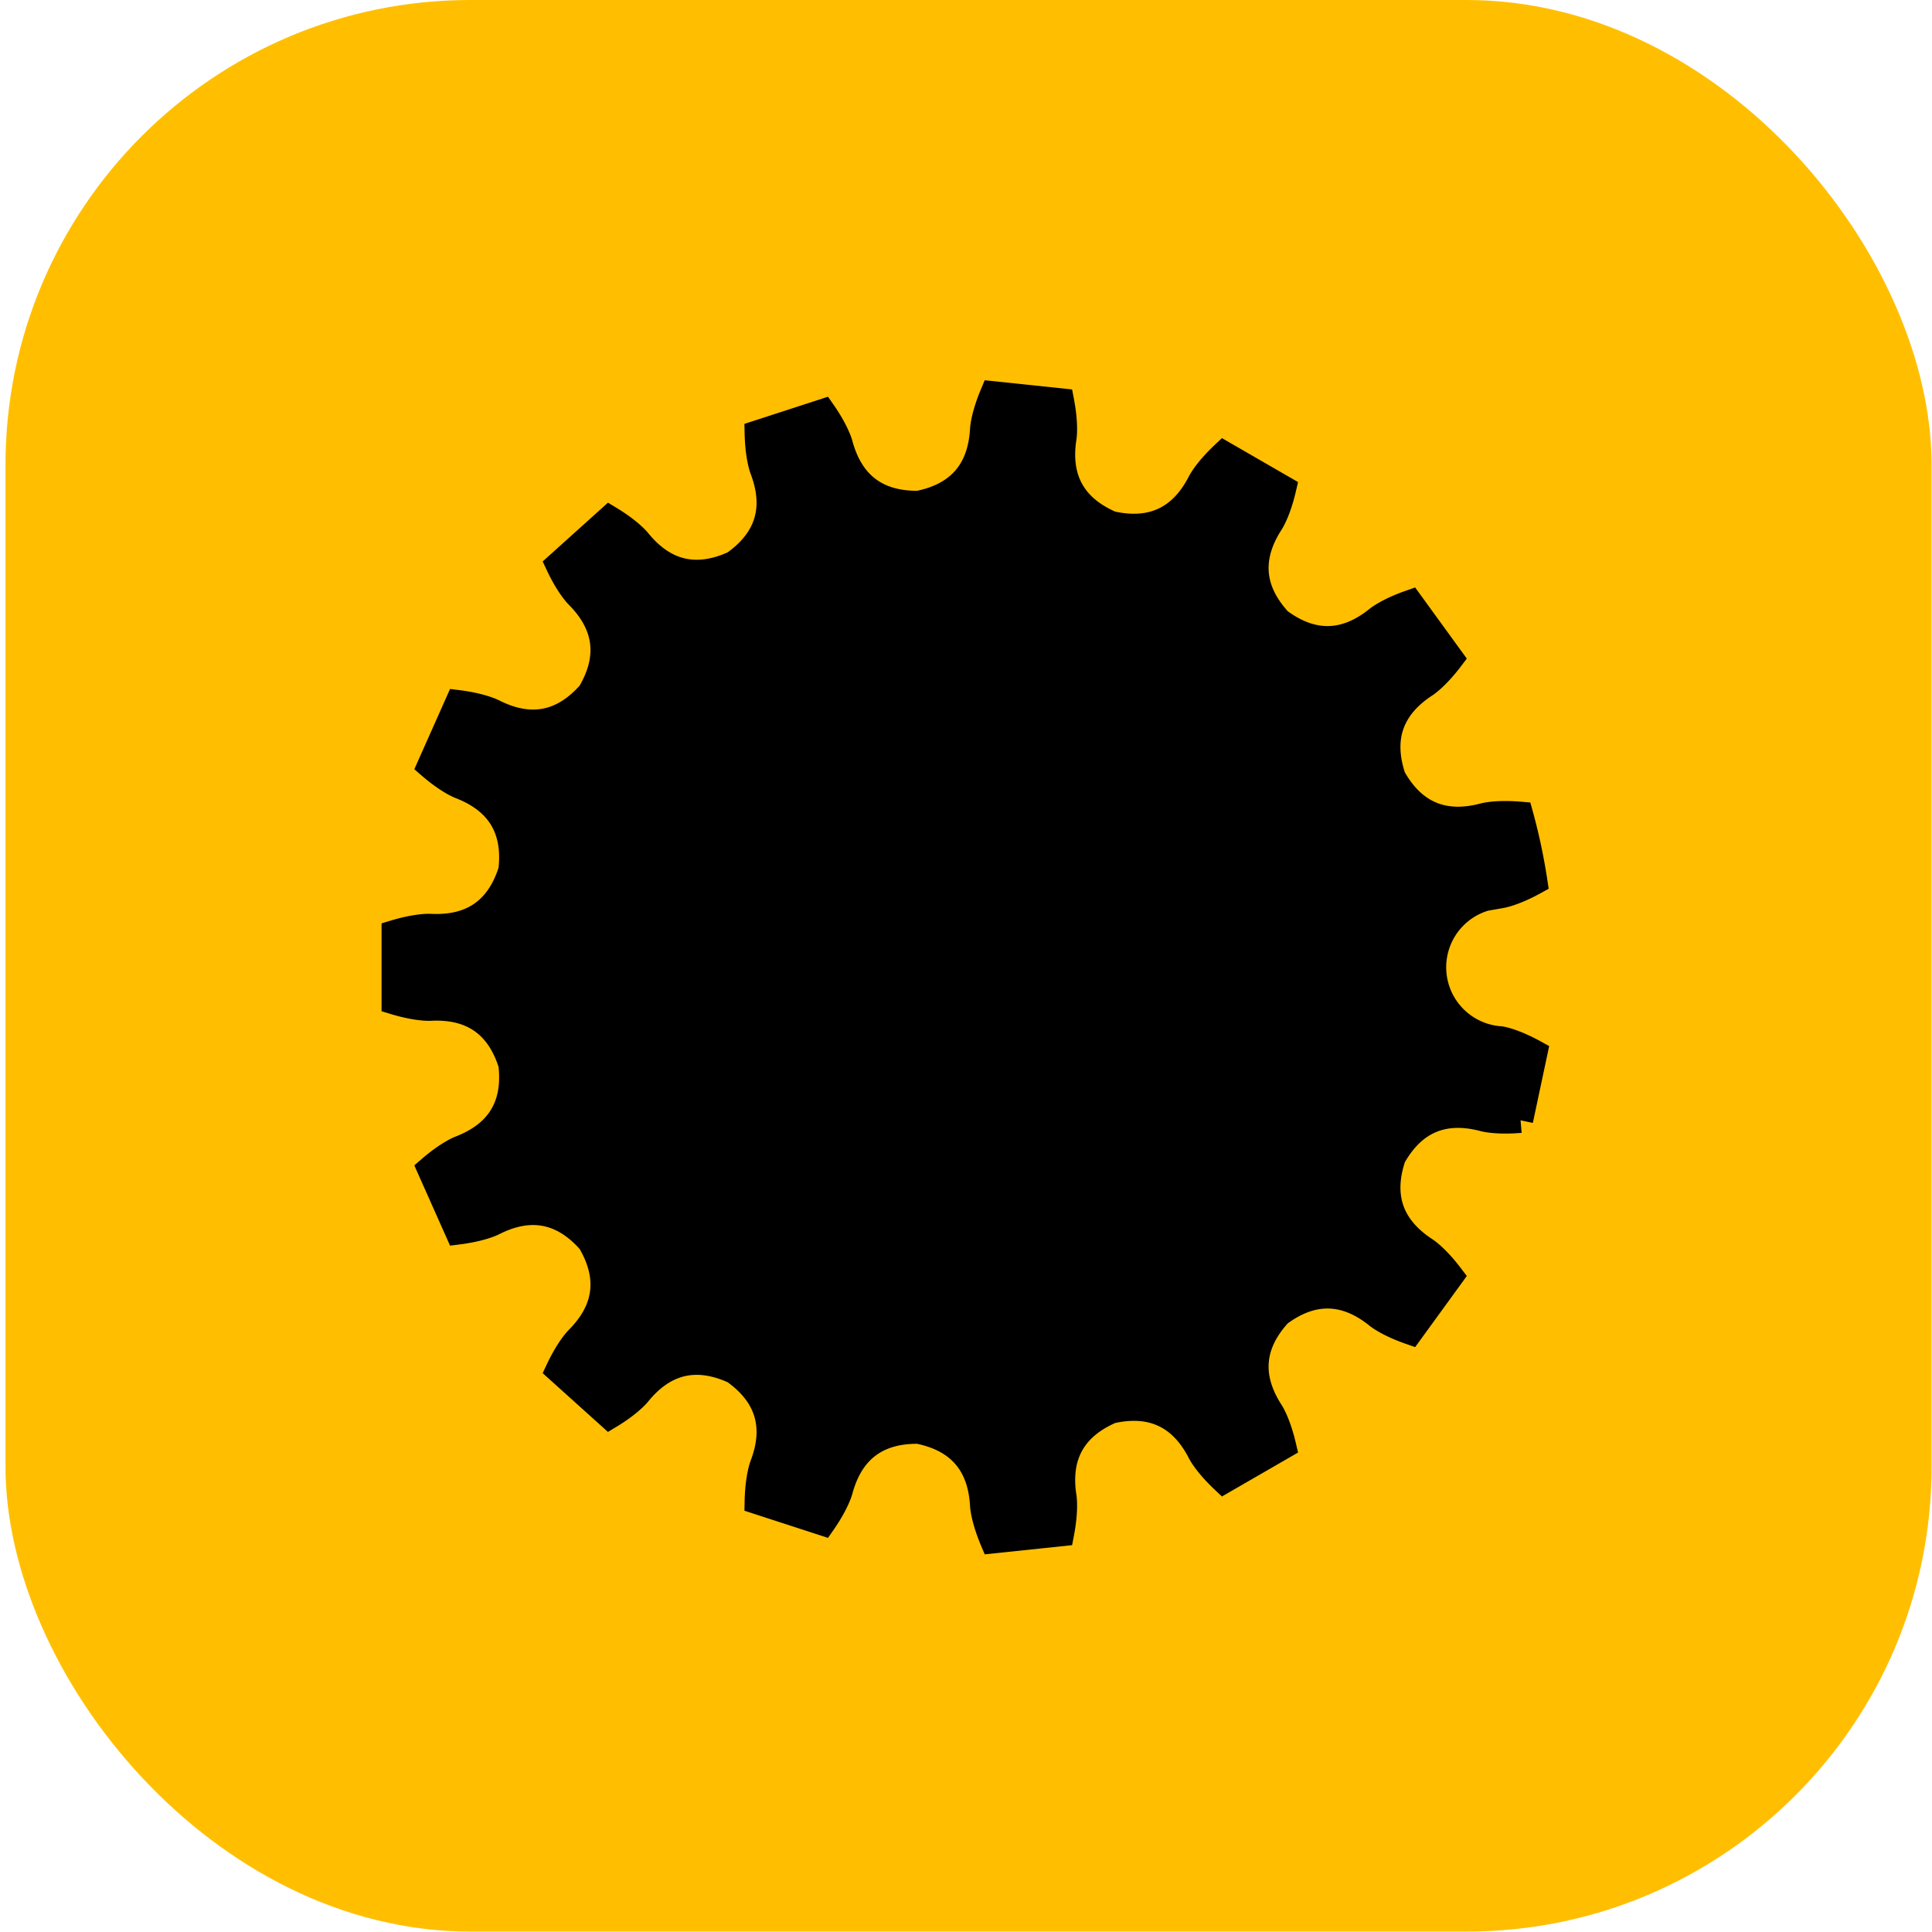 <?xml version="1.0" encoding="UTF-8" standalone="no"?>
<svg
   width="64px"
   height="64px"
   id="svg3799"
   version="1.1"
   inkscape:version="1.2 (dc2aeda, 2022-05-15)"
   sodipodi:docname="lanterngear.svg"
   xmlns:inkscape="http://www.inkscape.org/namespaces/inkscape"
   xmlns:sodipodi="http://sodipodi.sourceforge.net/DTD/sodipodi-0.dtd"
   xmlns:xlink="http://www.w3.org/1999/xlink"
   xmlns="http://www.w3.org/2000/svg"
   xmlns:svg="http://www.w3.org/2000/svg"
   xmlns:rdf="http://www.w3.org/1999/02/22-rdf-syntax-ns#"
   xmlns:cc="http://creativecommons.org/ns#"
   xmlns:dc="http://purl.org/dc/elements/1.1/">
  <sodipodi:namedview
     inkscape:document-rotation="0"
     inkscape:lockguides="false"
     inkscape:snap-others="false"
     inkscape:snap-nodes="false"
     inkscape:snap-intersection-paths="true"
     inkscape:object-nodes="true"
     inkscape:object-paths="true"
     inkscape:window-maximized="0"
     inkscape:window-y="0"
     inkscape:window-x="52"
     inkscape:window-height="456"
     inkscape:window-width="1344"
     inkscape:guide-bbox="true"
     showguides="true"
     inkscape:snap-center="true"
     inkscape:grid-bbox="true"
     inkscape:document-units="px"
     showgrid="true"
     inkscape:current-layer="g145"
     inkscape:cy="158.32656"
     inkscape:cx="-138.53574"
     inkscape:zoom="0.63160597"
     inkscape:pageshadow="2"
     inkscape:pageopacity="0.0"
     borderopacity="1.0"
     bordercolor="#666666"
     pagecolor="#ffffff"
     id="base"
     inkscape:showpageshadow="2"
     inkscape:pagecheckerboard="0"
     inkscape:deskcolor="#d1d1d1">
    <sodipodi:guide
       inkscape:locked="false"
       orientation="1,0"
       position="32,32"
       id="guide3783" />
    <sodipodi:guide
       inkscape:locked="false"
       orientation="0,1"
       position="32,32"
       id="guide3785" />
    <sodipodi:guide
       inkscape:locked="false"
       orientation="1,0"
       position="0,0"
       id="guide9301" />
    <sodipodi:guide
       inkscape:locked="false"
       orientation="0,1"
       position="0,0"
       id="guide9303" />
    <sodipodi:guide
       inkscape:locked="false"
       orientation="0,1"
       position="0,64"
       id="guide9305" />
    <sodipodi:guide
       inkscape:locked="false"
       orientation="1,0"
       position="64,64"
       id="guide9307" />
    <sodipodi:guide
       inkscape:locked="false"
       id="guide4358"
       orientation="1,0"
       position="51.169,70.454" />
  </sodipodi:namedview>
  <defs
     id="defs3801">
    <inkscape:path-effect
       effect="spiro"
       id="path-effect9409"
       is_visible="true" />
    <inkscape:path-effect
       effect="spiro"
       id="path-effect9405"
       is_visible="true" />
    <inkscape:path-effect
       effect="spiro"
       id="path-effect9398"
       is_visible="true" />
    <inkscape:path-effect
       effect="spiro"
       id="path-effect9390"
       is_visible="true" />
    <inkscape:path-effect
       effect="spiro"
       id="path-effect9384"
       is_visible="true" />
    <linearGradient
       inkscape:collect="always"
       id="linearGradient9347">
      <stop
         style="stop-color:#0079ff;stop-opacity:1;"
         offset="0"
         id="stop9349" />
      <stop
         style="stop-color:#0079ff;stop-opacity:0"
         offset="1"
         id="stop9351" />
    </linearGradient>
    <marker
       inkscape:stockid="Arrow2Mstart"
       orient="auto"
       refY="0.0"
       refX="0.0"
       id="Arrow2Mstart"
       style="overflow:visible">
      <path
         id="path4317"
         style="fill-rule:evenodd;stroke-width:0.625;stroke-linejoin:round"
         d="M 8.719,4.034 L -2.207,0.016 L 8.719,-4.002 C 6.973,-1.63 6.983,1.616 8.719,4.034 z "
         transform="scale(0.6) translate(0,0)" />
    </marker>
    <marker
       inkscape:stockid="Arrow1Mend"
       orient="auto"
       refY="0.0"
       refX="0.0"
       id="Arrow1Mend"
       style="overflow:visible;">
      <path
         id="path4302"
         d="M 0.0,0.0 L 5.0,-5.0 L -12.5,0.0 L 5.0,5.0 L 0.0,0.0 z "
         style="fill-rule:evenodd;stroke:#000000;stroke-width:1.0pt;"
         transform="scale(0.4) rotate(180) translate(10,0)" />
    </marker>
    <marker
       inkscape:stockid="Arrow2Mend"
       orient="auto"
       refY="0.0"
       refX="0.0"
       id="Arrow2Mend"
       style="overflow:visible;">
      <path
         id="path4320"
         style="fill-rule:evenodd;stroke-width:0.625;stroke-linejoin:round;"
         d="M 8.719,4.034 L -2.207,0.016 L 8.719,-4.002 C 6.973,-1.63 6.983,1.616 8.719,4.034 z "
         transform="scale(0.6) rotate(180) translate(0,0)" />
    </marker>
    <marker
       inkscape:stockid="Arrow1Mstart"
       orient="auto"
       refY="0.0"
       refX="0.0"
       id="Arrow1Mstart"
       style="overflow:visible">
      <path
         id="path4299"
         d="M 0.0,0.0 L 5.0,-5.0 L -12.5,0.0 L 5.0,5.0 L 0.0,0.0 z "
         style="fill-rule:evenodd;stroke:#000000;stroke-width:1.0pt"
         transform="scale(0.4) translate(10,0)" />
    </marker>
    <marker
       inkscape:stockid="Arrow1Lend"
       orient="auto"
       refY="0.0"
       refX="0.0"
       id="Arrow1Lend"
       style="overflow:visible;">
      <path
         id="path4296"
         d="M 0.0,0.0 L 5.0,-5.0 L -12.5,0.0 L 5.0,5.0 L 0.0,0.0 z "
         style="fill-rule:evenodd;stroke:#000000;stroke-width:1.0pt;"
         transform="scale(0.8) rotate(180) translate(12.5,0)" />
    </marker>
    <marker
       inkscape:stockid="Arrow2Lend"
       orient="auto"
       refY="0.0"
       refX="0.0"
       id="Arrow2Lend"
       style="overflow:visible;">
      <path
         id="path4314"
         style="fill-rule:evenodd;stroke-width:0.625;stroke-linejoin:round;"
         d="M 8.719,4.034 L -2.207,0.016 L 8.719,-4.002 C 6.973,-1.63 6.983,1.616 8.719,4.034 z "
         transform="scale(1.1) rotate(180) translate(1,0)" />
    </marker>
    <marker
       inkscape:stockid="EmptyTriangleOutL"
       orient="auto"
       refY="0.0"
       refX="0.0"
       id="EmptyTriangleOutL"
       style="overflow:visible">
      <path
         id="path4487"
         d="M 5.77,0.0 L -2.88,5.0 L -2.88,-5.0 L 5.77,0.0 z "
         style="fill-rule:evenodd;fill:#FFFFFF;stroke:#000000;stroke-width:1.0pt"
         transform="scale(0.8) translate(-6,0)" />
    </marker>
    <marker
       inkscape:stockid="DotS"
       orient="auto"
       refY="0.0"
       refX="0.0"
       id="DotS"
       style="overflow:visible">
      <path
         id="path4394"
         d="M -2.5,-1.0 C -2.5,1.76 -4.74,4.0 -7.5,4.0 C -10.26,4.0 -12.5,1.76 -12.5,-1.0 C -12.5,-3.76 -10.26,-6.0 -7.5,-6.0 C -4.74,-6.0 -2.5,-3.76 -2.5,-1.0 z "
         style="fill-rule:evenodd;stroke:#000000;stroke-width:1.0pt"
         transform="scale(0.2) translate(7.4, 1)" />
    </marker>
    <marker
       inkscape:stockid="DotL"
       orient="auto"
       refY="0.0"
       refX="0.0"
       id="DotL"
       style="overflow:visible">
      <path
         id="path4388"
         d="M -2.5,-1.0 C -2.5,1.76 -4.74,4.0 -7.5,4.0 C -10.26,4.0 -12.5,1.76 -12.5,-1.0 C -12.5,-3.76 -10.26,-6.0 -7.5,-6.0 C -4.74,-6.0 -2.5,-3.76 -2.5,-1.0 z "
         style="fill-rule:evenodd;stroke:#000000;stroke-width:1.0pt"
         transform="scale(0.8) translate(7.4, 1)" />
    </marker>
    <marker
       inkscape:stockid="Tail"
       orient="auto"
       refY="0.0"
       refX="0.0"
       id="Tail"
       style="overflow:visible">
      <g
         id="g4363"
         transform="scale(-1.2)">
        <path
           id="path4365"
           d="M -3.805,-3.959 L 0.544,0"
           style="fill:none;fill-rule:evenodd;stroke:#000000;stroke-width:0.8;stroke-linecap:round" />
        <path
           id="path4367"
           d="M -1.287,-3.959 L 3.062,0"
           style="fill:none;fill-rule:evenodd;stroke:#000000;stroke-width:0.8;stroke-linecap:round" />
        <path
           id="path4369"
           d="M 1.305,-3.959 L 5.654,0"
           style="fill:none;fill-rule:evenodd;stroke:#000000;stroke-width:0.8;stroke-linecap:round" />
        <path
           id="path4371"
           d="M -3.805,4.178 L 0.544,0.22"
           style="fill:none;fill-rule:evenodd;stroke:#000000;stroke-width:0.8;stroke-linecap:round" />
        <path
           id="path4373"
           d="M -1.287,4.178 L 3.062,0.22"
           style="fill:none;fill-rule:evenodd;stroke:#000000;stroke-width:0.8;stroke-linecap:round" />
        <path
           id="path4375"
           d="M 1.305,4.178 L 5.654,0.22"
           style="fill:none;fill-rule:evenodd;stroke:#000000;stroke-width:0.8;stroke-linecap:round" />
      </g>
    </marker>
    <marker
       inkscape:stockid="Arrow1Sstart"
       orient="auto"
       refY="0.0"
       refX="0.0"
       id="Arrow1Sstart"
       style="overflow:visible">
      <path
         id="path4339"
         d="M 0.0,0.0 L 5.0,-5.0 L -12.5,0.0 L 5.0,5.0 L 0.0,0.0 z "
         style="fill-rule:evenodd;stroke:#000000;stroke-width:1.0pt"
         transform="scale(0.2) translate(6,0)" />
    </marker>
    <marker
       inkscape:stockid="Arrow1Lstart"
       orient="auto"
       refY="0.0"
       refX="0.0"
       id="Arrow1Lstart"
       style="overflow:visible">
      <path
         id="path4327"
         d="M 0.0,0.0 L 5.0,-5.0 L -12.5,0.0 L 5.0,5.0 L 0.0,0.0 z "
         style="fill-rule:evenodd;stroke:#000000;stroke-width:1.0pt"
         transform="scale(0.8) translate(12.5,0)" />
    </marker>
    <marker
       inkscape:stockid="Arrow1Mstart"
       orient="auto"
       refY="0"
       refX="0"
       id="Arrow1Mstart-9"
       style="overflow:visible">
      <path
         inkscape:connector-curvature="0"
         id="path4299-1"
         d="M 0,0 5,-5 -12.5,0 5,5 0,0 z"
         style="fill-rule:evenodd;stroke:#000000;stroke-width:1pt"
         transform="matrix(0.4,0,0,0.4,4,0)" />
    </marker>
    <marker
       inkscape:stockid="Arrow2Mend"
       orient="auto"
       refY="0"
       refX="0"
       id="Arrow2Mend-7"
       style="overflow:visible">
      <path
         inkscape:connector-curvature="0"
         id="path4320-8"
         style="fill-rule:evenodd;stroke-width:0.625;stroke-linejoin:round"
         d="M 8.719,4.034 -2.207,0.016 8.719,-4.002 c -1.745,2.372 -1.735,5.617 -6e-7,8.035 z"
         transform="scale(-0.6,-0.6)" />
    </marker>
    <linearGradient
       inkscape:collect="always"
       xlink:href="#linearGradient9347"
       id="linearGradient9353"
       x1="-21.346"
       y1="40.8"
       x2="1.827"
       y2="47.082"
       gradientUnits="userSpaceOnUse" />
  </defs>
  <g
     id="layer1"
     inkscape:label="Layer 1"
     inkscape:groupmode="layer">
    <rect
       style="fill:#ffbf00;stroke:none;fill-opacity:1"
       id="rect3156"
       width="63.804"
       height="63.986"
       x="0.182"
       y="1.4630233e-07"
       ry="15.401" />
  </g>
  <g
     transform="matrix(0.231,0,0,0.231,-46.222,84.316)"
     id="g145">
    <path
       style="fill:#000000;fill-rule:evenodd;stroke:#000000;stroke-width:3.602;stroke-miterlimit:4;stroke-dasharray:none"
       stroke-width="0.35 px"
       stroke="#191919"
       d="m 418.148,-204.344 c -0.371,0.032 -0.742,0.056 -1.113,0.073 -0.328,0.015 -0.656,0.023 -0.984,0.024 -0.284,6.3e-4 -0.569,-0.004 -0.853,-0.014 -0.241,-0.009 -0.481,-0.023 -0.721,-0.042 -0.196,-0.015 -0.392,-0.035 -0.588,-0.059 -0.152,-0.018 -0.304,-0.04 -0.455,-0.064 -0.108,-0.018 -0.216,-0.037 -0.323,-0.059 -0.064,-0.013 -0.128,-0.027 -0.192,-0.043 -0.021,-0.006 -0.042,-0.011 -0.064,-0.017 q -8.588,-2.274 -12.949,5.467 -2.834,8.42 4.602,13.281 c 0.018,0.012 0.037,0.024 0.055,0.036 0.054,0.037 0.108,0.075 0.161,0.114 0.088,0.065 0.175,0.132 0.26,0.2 0.12,0.096 0.237,0.194 0.352,0.295 0.148,0.129 0.294,0.262 0.437,0.398 0.175,0.166 0.346,0.335 0.513,0.508 0.198,0.204 0.392,0.412 0.582,0.624 0.219,0.245 0.432,0.494 0.641,0.747 0.236,0.287 0.466,0.58 0.691,0.876 l -5.837,8.034 c -0.351,-0.122 -0.701,-0.25 -1.047,-0.386 -0.306,-0.12 -0.609,-0.246 -0.909,-0.379 -0.26,-0.115 -0.518,-0.235 -0.774,-0.36 -0.216,-0.106 -0.43,-0.216 -0.641,-0.331 -0.173,-0.094 -0.344,-0.191 -0.513,-0.293 -0.131,-0.079 -0.261,-0.16 -0.39,-0.244 -0.091,-0.06 -0.182,-0.122 -0.271,-0.185 -0.053,-0.038 -0.106,-0.077 -0.158,-0.118 -0.017,-0.014 -0.034,-0.027 -0.051,-0.041 q -6.921,-5.57 -14.053,-0.273 -6.014,6.539 -1.197,14.005 c 0.012,0.018 0.024,0.037 0.035,0.055 0.035,0.056 0.068,0.112 0.1,0.169 0.054,0.095 0.106,0.192 0.156,0.289 0.07,0.136 0.137,0.274 0.202,0.413 0.083,0.179 0.162,0.359 0.237,0.541 0.092,0.222 0.18,0.447 0.263,0.673 0.098,0.267 0.19,0.536 0.277,0.807 0.1,0.312 0.194,0.627 0.281,0.944 0.099,0.359 0.19,0.719 0.275,1.082 l -8.6,4.965 c -0.271,-0.254 -0.538,-0.514 -0.799,-0.779 -0.23,-0.234 -0.456,-0.472 -0.676,-0.716 -0.191,-0.211 -0.378,-0.425 -0.56,-0.644 -0.154,-0.185 -0.305,-0.373 -0.451,-0.564 -0.12,-0.156 -0.237,-0.315 -0.35,-0.476 -0.088,-0.125 -0.174,-0.252 -0.257,-0.381 -0.059,-0.092 -0.117,-0.185 -0.172,-0.279 -0.033,-0.057 -0.066,-0.114 -0.096,-0.172 -0.01,-0.019 -0.02,-0.039 -0.03,-0.058 q -4.057,-7.904 -12.727,-5.965 -8.154,3.528 -6.79,12.307 c 0.004,0.021 0.007,0.043 0.01,0.065 0.009,0.065 0.017,0.13 0.023,0.196 0.011,0.109 0.019,0.218 0.025,0.327 0.009,0.153 0.014,0.306 0.016,0.459 0.003,0.197 0.002,0.394 -0.003,0.591 -0.006,0.241 -0.018,0.481 -0.034,0.721 -0.019,0.284 -0.044,0.567 -0.075,0.85 -0.035,0.326 -0.078,0.652 -0.127,0.976 -0.055,0.368 -0.119,0.735 -0.189,1.1 l -9.876,1.038 c -0.145,-0.343 -0.283,-0.688 -0.413,-1.036 -0.115,-0.307 -0.224,-0.617 -0.327,-0.929 -0.089,-0.27 -0.172,-0.542 -0.25,-0.816 -0.066,-0.232 -0.127,-0.464 -0.183,-0.698 -0.046,-0.192 -0.088,-0.384 -0.126,-0.577 -0.029,-0.15 -0.056,-0.301 -0.08,-0.453 -0.017,-0.108 -0.031,-0.217 -0.044,-0.325 -0.007,-0.065 -0.014,-0.131 -0.018,-0.196 -0.001,-0.022 -0.003,-0.044 -0.004,-0.066 q -0.491,-8.871 -9.201,-10.626 -8.884,-0.094 -11.209,8.481 c -0.006,0.021 -0.011,0.042 -0.017,0.063 -0.018,0.063 -0.038,0.126 -0.059,0.188 -0.035,0.104 -0.071,0.207 -0.11,0.309 -0.054,0.143 -0.112,0.285 -0.172,0.426 -0.077,0.181 -0.159,0.361 -0.243,0.538 -0.103,0.217 -0.212,0.432 -0.324,0.645 -0.133,0.252 -0.271,0.5 -0.414,0.746 -0.165,0.284 -0.336,0.564 -0.513,0.841 -0.2,0.314 -0.407,0.623 -0.62,0.928 l -9.444,-3.069 c 0.007,-0.372 0.021,-0.744 0.044,-1.115 0.02,-0.328 0.046,-0.655 0.079,-0.981 0.029,-0.283 0.063,-0.565 0.104,-0.847 0.034,-0.238 0.073,-0.476 0.117,-0.712 0.036,-0.194 0.076,-0.387 0.12,-0.579 0.034,-0.149 0.071,-0.298 0.111,-0.446 0.029,-0.106 0.059,-0.211 0.092,-0.315 0.02,-0.063 0.04,-0.125 0.063,-0.187 0.008,-0.021 0.015,-0.041 0.023,-0.061 q 3.159,-8.304 -4.083,-13.45 -8.078,-3.699 -13.689,3.189 c -0.014,0.017 -0.028,0.034 -0.042,0.051 -0.042,0.05 -0.086,0.099 -0.13,0.148 -0.074,0.081 -0.149,0.16 -0.226,0.238 -0.108,0.109 -0.218,0.215 -0.33,0.319 -0.144,0.134 -0.292,0.265 -0.441,0.393 -0.183,0.156 -0.369,0.309 -0.559,0.458 -0.224,0.176 -0.451,0.347 -0.682,0.513 -0.266,0.192 -0.536,0.378 -0.81,0.559 -0.31,0.205 -0.625,0.403 -0.944,0.595 l -7.379,-6.644 c 0.158,-0.337 0.322,-0.671 0.494,-1.001 0.151,-0.291 0.308,-0.58 0.471,-0.864 0.141,-0.247 0.288,-0.491 0.439,-0.732 0.128,-0.204 0.26,-0.405 0.397,-0.603 0.112,-0.162 0.226,-0.322 0.345,-0.48 0.092,-0.122 0.186,-0.243 0.283,-0.362 0.069,-0.085 0.14,-0.168 0.213,-0.25 0.044,-0.049 0.088,-0.098 0.134,-0.145 0.015,-0.016 0.031,-0.031 0.046,-0.047 q 6.263,-6.301 1.74,-13.948 -5.875,-6.665 -13.803,-2.655 c -0.019,0.01 -0.039,0.02 -0.059,0.029 -0.059,0.029 -0.119,0.056 -0.179,0.082 -0.1,0.044 -0.202,0.085 -0.303,0.125 -0.143,0.056 -0.287,0.108 -0.432,0.157 -0.186,0.064 -0.374,0.123 -0.563,0.179 -0.231,0.069 -0.463,0.132 -0.696,0.191 -0.276,0.07 -0.553,0.133 -0.832,0.192 -0.321,0.067 -0.644,0.127 -0.968,0.181 -0.367,0.061 -0.735,0.114 -1.104,0.16 l -4.039,-9.072 c 0.281,-0.243 0.567,-0.482 0.858,-0.714 0.257,-0.205 0.517,-0.404 0.782,-0.598 0.23,-0.168 0.462,-0.331 0.699,-0.49 0.2,-0.134 0.402,-0.264 0.608,-0.39 0.168,-0.103 0.338,-0.202 0.51,-0.298 0.134,-0.074 0.269,-0.147 0.406,-0.215 0.098,-0.049 0.196,-0.097 0.296,-0.142 0.06,-0.027 0.12,-0.053 0.181,-0.078 0.02,-0.008 0.041,-0.016 0.061,-0.024 q 8.285,-3.209 7.263,-12.034 -2.656,-8.478 -11.53,-8.039 c -0.022,0.001 -0.044,0.003 -0.066,0.003 -0.066,0.003 -0.131,0.003 -0.197,0.003 -0.109,-6.3e-4 -0.219,-0.004 -0.328,-0.009 -0.153,-0.007 -0.306,-0.018 -0.458,-0.032 -0.196,-0.017 -0.392,-0.04 -0.587,-0.065 -0.239,-0.031 -0.477,-0.068 -0.714,-0.109 -0.28,-0.049 -0.559,-0.103 -0.838,-0.163 -0.321,-0.069 -0.64,-0.146 -0.958,-0.228 -0.36,-0.093 -0.718,-0.195 -1.074,-0.303 v -9.93 c 0.356,-0.108 0.714,-0.209 1.074,-0.303 0.318,-0.083 0.637,-0.159 0.958,-0.228 0.278,-0.06 0.557,-0.115 0.838,-0.163 0.237,-0.041 0.475,-0.078 0.714,-0.109 0.195,-0.026 0.391,-0.048 0.587,-0.065 0.153,-0.014 0.305,-0.025 0.458,-0.032 0.109,-0.005 0.219,-0.008 0.328,-0.009 0.066,-5e-4 0.131,-1.3e-4 0.197,0.003 0.022,6.3e-4 0.044,0.002 0.066,0.003 q 8.873,0.438 11.53,-8.039 1.022,-8.825 -7.263,-12.034 c -0.021,-0.008 -0.041,-0.016 -0.061,-0.024 -0.061,-0.025 -0.121,-0.051 -0.181,-0.078 -0.1,-0.045 -0.198,-0.093 -0.296,-0.142 -0.137,-0.069 -0.272,-0.141 -0.406,-0.215 -0.172,-0.096 -0.342,-0.196 -0.51,-0.299 -0.205,-0.126 -0.408,-0.256 -0.608,-0.39 -0.236,-0.158 -0.469,-0.322 -0.699,-0.49 -0.265,-0.194 -0.526,-0.393 -0.782,-0.598 -0.291,-0.232 -0.577,-0.47 -0.858,-0.714 l 4.039,-9.072 c 0.369,0.046 0.737,0.099 1.104,0.16 0.324,0.054 0.647,0.114 0.968,0.181 0.278,0.058 0.556,0.122 0.832,0.192 0.233,0.059 0.466,0.122 0.696,0.191 0.189,0.056 0.377,0.116 0.563,0.179 0.145,0.05 0.289,0.102 0.432,0.157 0.102,0.04 0.203,0.081 0.303,0.125 0.06,0.026 0.12,0.053 0.179,0.082 0.02,0.01 0.039,0.02 0.059,0.029 q 7.928,4.01 13.803,-2.655 4.523,-7.647 -1.74,-13.948 c -0.015,-0.015 -0.031,-0.031 -0.046,-0.047 -0.046,-0.047 -0.09,-0.096 -0.134,-0.145 -0.073,-0.082 -0.143,-0.165 -0.213,-0.25 -0.097,-0.119 -0.191,-0.239 -0.283,-0.362 -0.118,-0.158 -0.233,-0.318 -0.345,-0.48 -0.137,-0.198 -0.269,-0.4 -0.397,-0.603 -0.151,-0.241 -0.298,-0.485 -0.439,-0.732 -0.163,-0.285 -0.32,-0.573 -0.471,-0.864 -0.171,-0.33 -0.336,-0.664 -0.494,-1.001 l 7.38,-6.645 c 0.318,0.192 0.633,0.39 0.944,0.595 0.274,0.181 0.544,0.367 0.81,0.559 0.231,0.166 0.458,0.337 0.682,0.513 0.189,0.149 0.376,0.301 0.559,0.458 0.15,0.128 0.297,0.259 0.441,0.393 0.112,0.104 0.223,0.211 0.33,0.319 0.077,0.078 0.153,0.157 0.226,0.238 0.044,0.049 0.088,0.098 0.13,0.148 0.014,0.017 0.028,0.034 0.042,0.051 q 5.612,6.888 13.689,3.189 7.242,-5.146 4.083,-13.45 c -0.008,-0.02 -0.016,-0.041 -0.023,-0.061 -0.023,-0.062 -0.043,-0.124 -0.063,-0.187 -0.033,-0.104 -0.064,-0.209 -0.092,-0.315 -0.04,-0.148 -0.077,-0.296 -0.111,-0.446 -0.044,-0.192 -0.084,-0.385 -0.12,-0.579 -0.044,-0.237 -0.083,-0.474 -0.117,-0.712 -0.04,-0.282 -0.075,-0.564 -0.104,-0.847 -0.033,-0.327 -0.059,-0.654 -0.079,-0.981 -0.022,-0.371 -0.036,-0.743 -0.044,-1.115 l 9.444,-3.069 c 0.213,0.305 0.42,0.614 0.62,0.928 0.177,0.277 0.348,0.557 0.513,0.841 0.143,0.246 0.281,0.495 0.414,0.746 0.112,0.213 0.221,0.428 0.324,0.645 0.085,0.178 0.166,0.357 0.243,0.538 0.06,0.141 0.118,0.283 0.172,0.426 0.039,0.102 0.076,0.205 0.11,0.309 0.021,0.062 0.041,0.125 0.059,0.188 0.006,0.021 0.012,0.042 0.017,0.063 q 2.325,8.575 11.209,8.481 8.709,-1.756 9.201,-10.626 c 0.001,-0.022 0.003,-0.044 0.004,-0.066 0.004,-0.066 0.011,-0.131 0.018,-0.196 0.012,-0.109 0.027,-0.217 0.044,-0.325 0.023,-0.151 0.05,-0.302 0.08,-0.453 0.038,-0.193 0.08,-0.386 0.126,-0.577 0.056,-0.234 0.117,-0.467 0.183,-0.698 0.077,-0.274 0.161,-0.546 0.25,-0.816 0.102,-0.312 0.212,-0.621 0.327,-0.929 0.131,-0.348 0.269,-0.694 0.413,-1.036 l 9.875,1.038 c 0.07,0.365 0.134,0.732 0.189,1.1 0.049,0.325 0.091,0.65 0.127,0.976 0.031,0.283 0.056,0.566 0.075,0.85 0.016,0.24 0.028,0.481 0.034,0.721 0.005,0.197 0.006,0.394 0.003,0.591 -0.003,0.153 -0.008,0.306 -0.016,0.459 -0.006,0.109 -0.014,0.218 -0.025,0.327 -0.006,0.065 -0.014,0.131 -0.023,0.196 -0.003,0.022 -0.007,0.043 -0.01,0.065 q -1.364,8.779 6.79,12.307 8.67,1.939 12.727,-5.965 c 0.01,-0.02 0.02,-0.039 0.03,-0.058 0.031,-0.058 0.063,-0.115 0.096,-0.172 0.056,-0.094 0.113,-0.187 0.172,-0.279 0.083,-0.129 0.169,-0.256 0.257,-0.381 0.113,-0.161 0.23,-0.32 0.35,-0.476 0.146,-0.191 0.297,-0.379 0.451,-0.564 0.182,-0.218 0.369,-0.433 0.56,-0.644 0.22,-0.243 0.446,-0.482 0.676,-0.716 0.261,-0.265 0.528,-0.524 0.799,-0.779 l 8.6,4.965 c -0.084,0.362 -0.176,0.723 -0.275,1.082 -0.087,0.316 -0.181,0.631 -0.281,0.943 -0.087,0.271 -0.179,0.54 -0.277,0.807 -0.083,0.226 -0.17,0.45 -0.263,0.673 -0.075,0.182 -0.154,0.362 -0.237,0.541 -0.065,0.139 -0.131,0.277 -0.202,0.413 -0.05,0.097 -0.102,0.194 -0.156,0.289 -0.032,0.057 -0.066,0.114 -0.1,0.169 -0.012,0.018 -0.023,0.037 -0.035,0.055 q -4.817,7.465 1.197,14.005 7.132,5.297 14.053,-0.273 c 0.017,-0.014 0.034,-0.028 0.051,-0.041 0.052,-0.041 0.105,-0.08 0.158,-0.118 0.089,-0.064 0.179,-0.125 0.271,-0.185 0.128,-0.084 0.258,-0.165 0.39,-0.244 0.169,-0.101 0.34,-0.198 0.513,-0.293 0.211,-0.115 0.425,-0.225 0.641,-0.331 0.255,-0.126 0.513,-0.245 0.774,-0.36 0.3,-0.133 0.603,-0.259 0.909,-0.379 0.346,-0.136 0.696,-0.264 1.047,-0.386 l 5.837,8.034 c -0.224,0.297 -0.455,0.589 -0.691,0.876 -0.209,0.253 -0.422,0.503 -0.641,0.747 -0.19,0.212 -0.383,0.42 -0.582,0.624 -0.168,0.173 -0.339,0.342 -0.513,0.508 -0.143,0.135 -0.288,0.268 -0.437,0.398 -0.115,0.101 -0.233,0.199 -0.352,0.295 -0.085,0.068 -0.172,0.135 -0.26,0.2 -0.053,0.039 -0.106,0.077 -0.161,0.114 -0.018,0.012 -0.036,0.024 -0.055,0.036 q -7.436,4.861 -4.602,13.281 4.361,7.74 12.949,5.467 c 0.021,-0.006 0.042,-0.011 0.064,-0.017 0.064,-0.016 0.128,-0.03 0.192,-0.043 0.107,-0.022 0.215,-0.042 0.323,-0.059 0.151,-0.025 0.303,-0.046 0.455,-0.064 0.196,-0.024 0.392,-0.043 0.588,-0.059 0.24,-0.019 0.48,-0.033 0.721,-0.042 0.284,-0.011 0.569,-0.015 0.853,-0.014 0.328,0.001 0.656,0.009 0.984,0.024 0.372,0.017 0.743,0.041 1.113,0.073 a 82.331,82.331 0 0 1 2.065,9.713 c -0.326,0.18 -0.655,0.353 -0.988,0.52 -0.294,0.147 -0.59,0.288 -0.889,0.422 -0.26,0.117 -0.521,0.228 -0.785,0.334 -0.223,0.089 -0.449,0.175 -0.676,0.255 -0.186,0.066 -0.373,0.128 -0.561,0.186 -0.146,0.045 -0.294,0.087 -0.442,0.126 -0.106,0.028 -0.212,0.054 -0.319,0.077 -0.064,0.014 -0.128,0.027 -0.193,0.039 -0.021,0.004 -0.043,0.007 -0.065,0.011 a 10.283,10.283 0 0 0 3e-5,20.522 c 0.021,0.003 0.043,0.007 0.065,0.011 0.065,0.011 0.129,0.025 0.193,0.039 0.107,0.024 0.213,0.05 0.319,0.077 0.148,0.039 0.295,0.081 0.442,0.126 0.188,0.058 0.375,0.12 0.561,0.186 0.227,0.08 0.452,0.165 0.676,0.255 0.264,0.106 0.526,0.217 0.785,0.334 0.299,0.134 0.596,0.275 0.889,0.422 0.333,0.166 0.662,0.34 0.988,0.52 l -2.065,9.713"
       id="LaternGear_w0000" />
  </g>
</svg>
